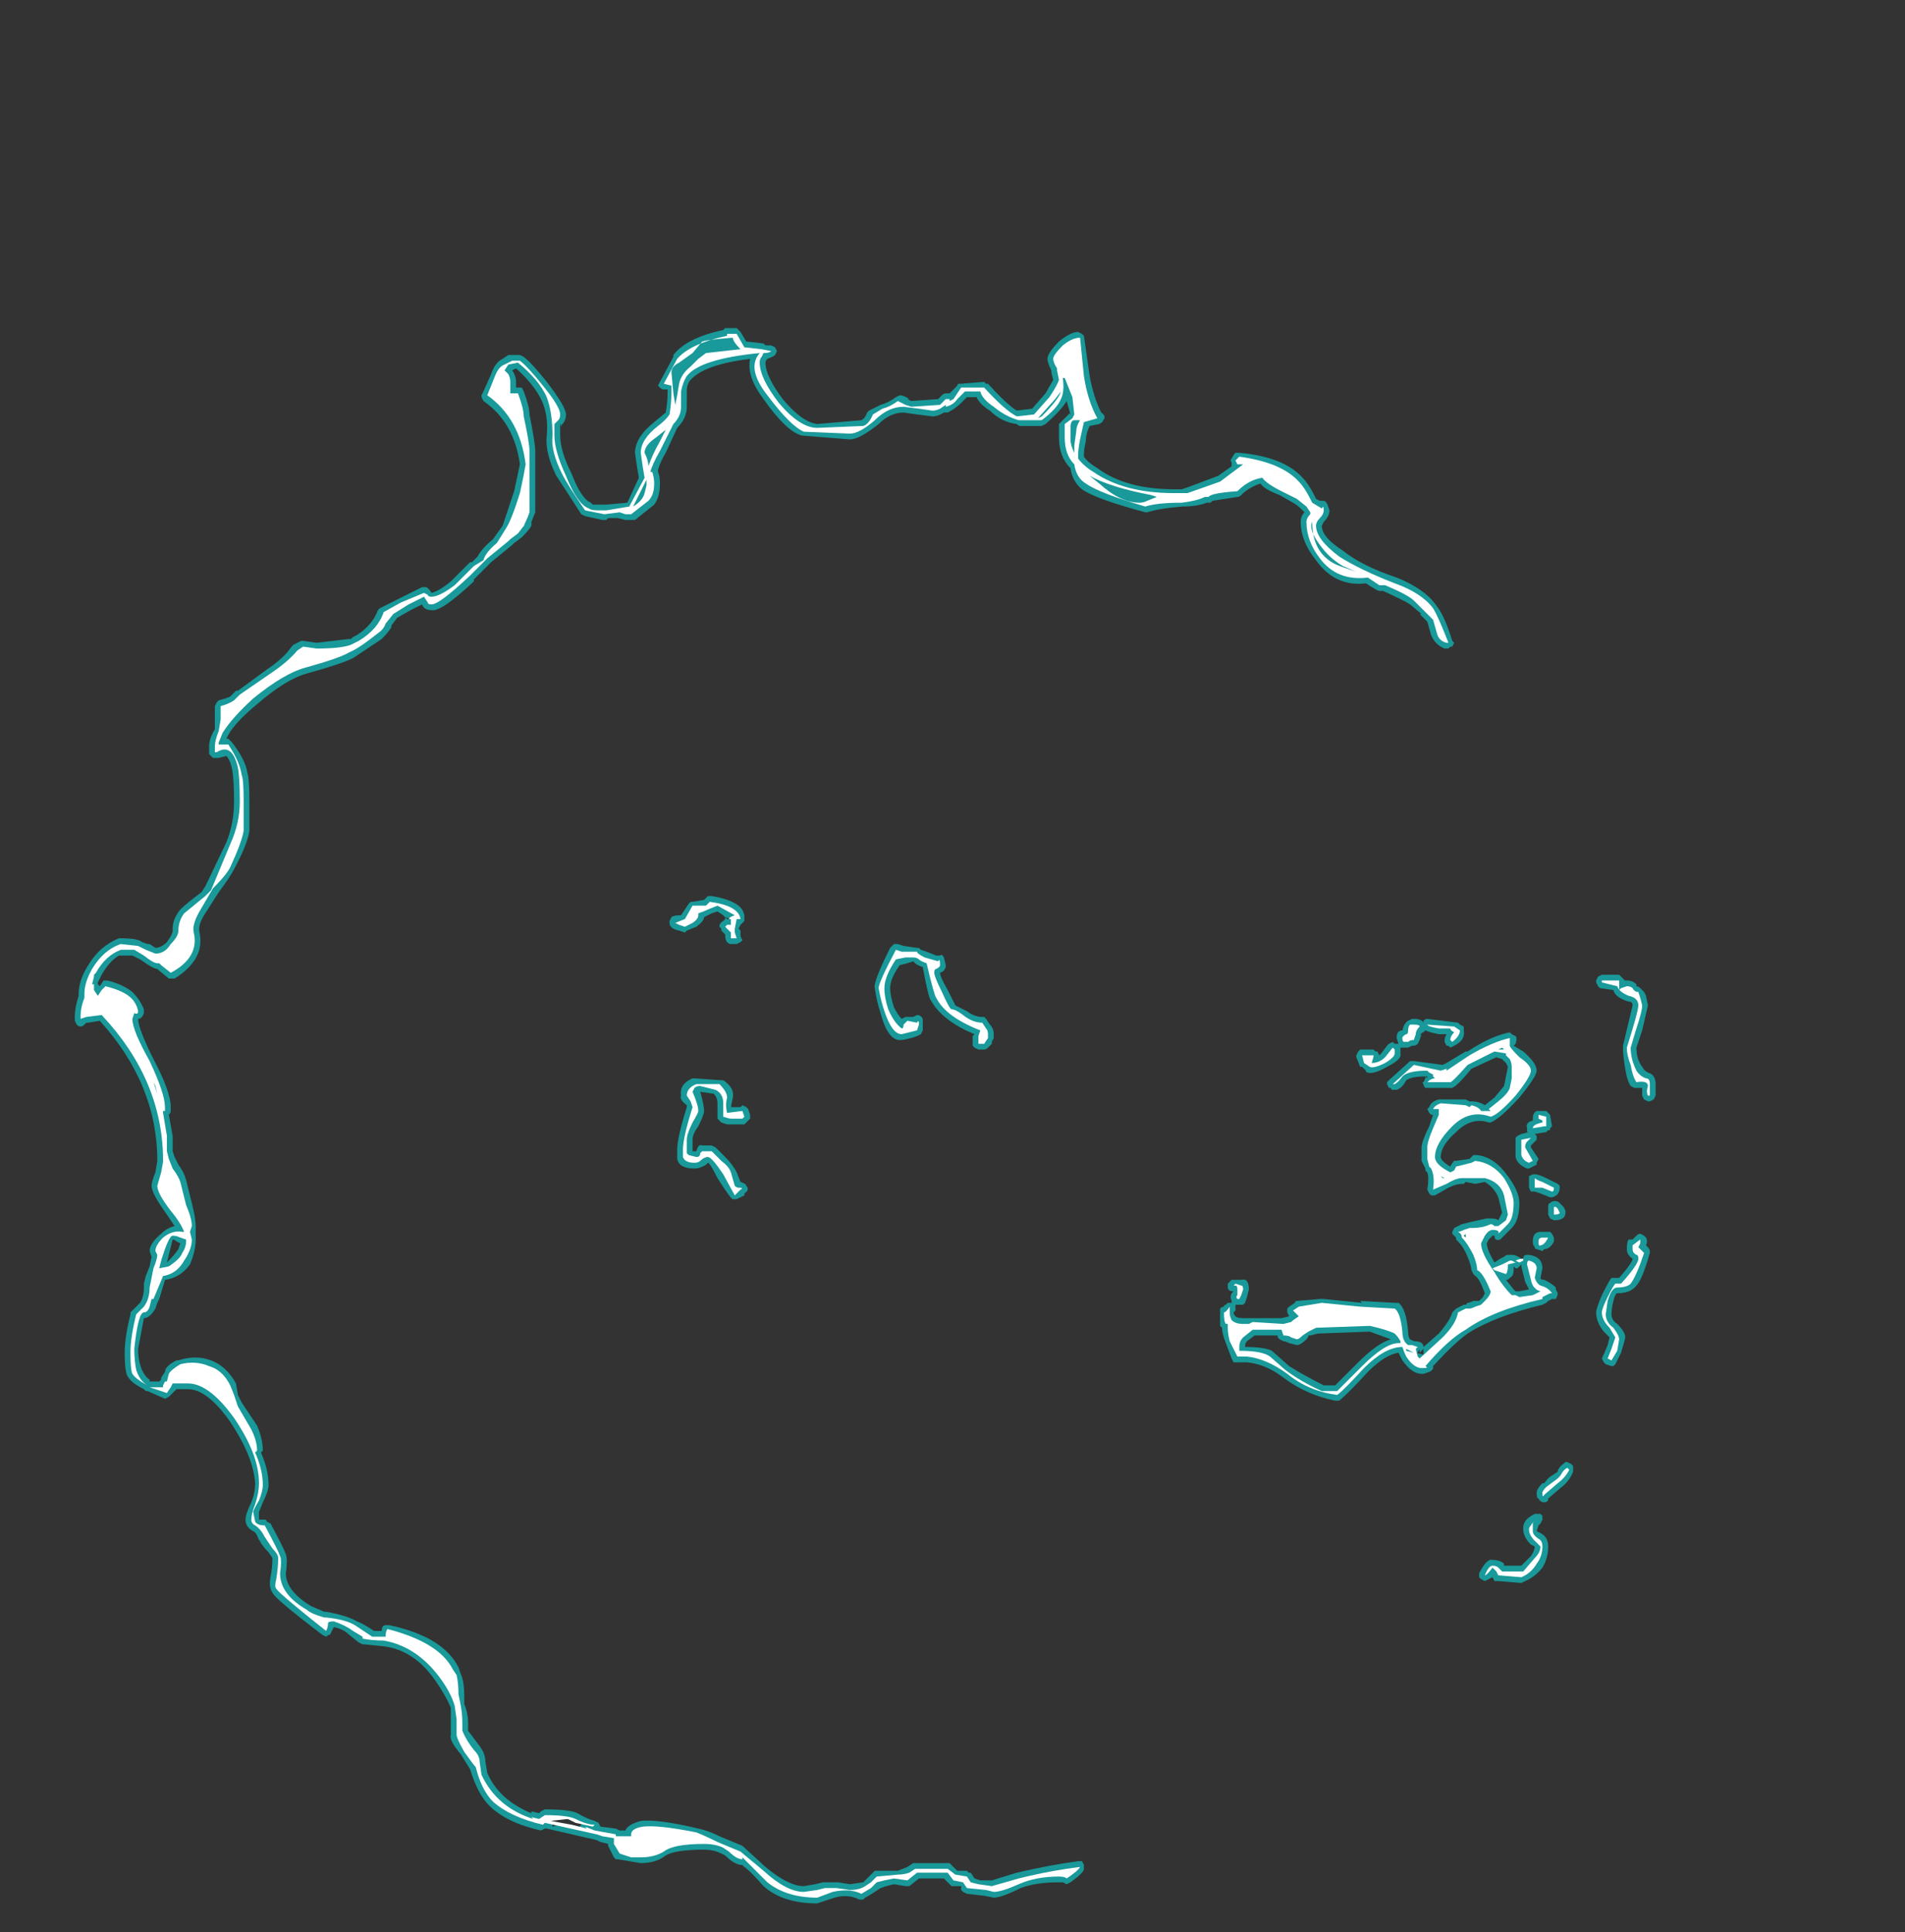 <?xml version="1.0" encoding="UTF-8" standalone="no"?>
<svg xmlns:ffdec="https://www.free-decompiler.com/flash" xmlns:xlink="http://www.w3.org/1999/xlink" ffdec:objectType="frame" height="352.45px" width="347.55px" xmlns="http://www.w3.org/2000/svg">
  <rect width="100%" height="100%" fill="#333333" stroke="none"/>
  <g transform="matrix(1.0, 0.0, 0.0, 1.0, 120.4, 204.75)">
    <use ffdec:characterId="3094" height="9.95" transform="matrix(7.0, 0.0, 0.0, 7.0, 102.2, -18.9)" width="9.0" xlink:href="#shape0"/>
    <use ffdec:characterId="3095" height="41.05" transform="matrix(7.0, 0.0, 0.0, 7.0, -106.75, -144.9)" width="41.2" xlink:href="#shape1"/>
  </g>
  <defs>
    <g id="shape0" transform="matrix(1.0, 0.0, 0.0, 1.0, -14.6, 2.7)">
      <path d="M19.65 -2.7 Q19.85 -2.7 19.9 -2.6 L19.9 -2.65 Q19.95 -2.7 20.0 -2.7 L20.8 -2.6 20.85 -2.55 20.95 -2.5 20.95 -2.4 Q21.0 -2.15 20.7 -2.0 L20.6 -1.95 20.55 -2.0 20.5 -2.0 20.45 -2.1 20.45 -2.15 Q20.45 -2.2 20.5 -2.3 L20.3 -2.3 Q20.05 -2.35 19.95 -2.4 L19.9 -2.35 Q19.85 -2.35 19.8 -2.25 L19.85 -2.3 19.8 -2.15 19.75 -2.05 Q19.7 -2.0 19.65 -2.0 L19.6 -2.0 19.5 -1.95 19.3 -1.95 19.3 -1.8 Q19.35 -1.65 18.95 -1.45 18.6 -1.25 18.45 -1.3 18.4 -1.3 18.4 -1.35 L18.3 -1.45 18.25 -1.45 18.15 -1.7 18.15 -1.75 18.2 -1.85 18.25 -1.9 18.6 -1.9 18.65 -1.85 18.7 -1.85 18.75 -1.75 18.8 -1.8 18.95 -2.0 19.0 -2.05 19.1 -2.1 19.15 -2.05 19.25 -2.05 19.2 -2.2 Q19.2 -2.4 19.35 -2.4 19.4 -2.6 19.5 -2.65 L19.6 -2.7 19.65 -2.7 M19.6 -1.6 L19.65 -1.6 20.4 -1.5 20.5 -1.55 21.0 -1.85 21.05 -1.85 Q21.65 -2.25 22.15 -2.35 L22.2 -2.3 22.3 -2.25 Q22.35 -2.2 22.3 -2.05 L22.25 -2.0 22.5 -1.85 Q22.85 -1.55 22.85 -1.35 22.85 -1.2 22.4 -0.65 21.9 -0.1 21.65 0.0 L21.6 0.0 Q21.15 -0.15 20.75 0.25 20.35 0.6 20.35 0.9 20.35 1.0 20.6 1.15 20.65 1.05 20.7 1.0 L20.75 1.0 21.1 0.95 21.2 0.85 21.3 0.85 Q21.75 0.9 22.1 1.4 22.4 1.8 22.4 2.1 22.4 2.55 22.2 2.75 L21.9 3.05 Q21.75 3.1 21.75 2.95 L21.7 2.95 21.6 3.05 21.55 3.15 Q21.55 3.3 21.75 3.65 L21.9 3.55 22.0 3.5 Q22.05 3.45 22.1 3.45 L22.25 3.45 Q22.4 3.5 22.45 3.55 L22.45 3.7 22.35 3.8 22.3 3.8 22.25 3.75 22.25 3.85 Q22.25 4.0 22.15 4.05 L22.1 4.1 22.05 4.1 22.25 4.35 22.3 4.4 22.4 4.4 22.65 4.35 22.55 4.15 22.45 3.75 22.45 3.6 22.5 3.55 Q22.5 3.45 22.6 3.45 L22.65 3.45 Q23.0 3.5 23.0 3.8 L22.95 4.05 Q22.95 4.1 23.05 4.1 23.25 4.2 23.35 4.3 L23.35 4.35 23.4 4.45 Q23.4 4.5 23.35 4.6 L23.25 4.6 23.15 4.65 23.1 4.7 23.0 4.75 Q21.75 5.05 21.05 5.5 20.7 5.75 20.15 6.35 L20.15 6.4 Q20.15 6.45 20.05 6.5 L19.9 6.55 19.85 6.55 Q19.6 6.55 19.35 6.2 L19.25 6.0 Q18.9 6.05 18.45 6.5 17.9 7.1 17.7 7.25 L17.6 7.25 Q16.85 7.1 16.25 6.65 15.8 6.3 15.3 6.25 L14.95 6.25 14.9 6.15 14.75 5.75 Q14.65 5.5 14.65 5.35 L14.6 5.3 Q14.6 5.25 14.6 4.95 L14.6 4.85 Q14.65 4.8 14.7 4.8 14.7 4.75 14.75 4.75 L14.8 4.7 14.9 4.7 14.9 4.65 Q14.85 4.55 14.9 4.45 L14.95 4.4 Q14.8 4.4 14.8 4.3 L14.8 4.2 14.9 4.1 15.15 4.1 Q15.35 4.05 15.35 4.35 L15.3 4.55 15.25 4.7 15.2 4.75 15.0 4.75 15.0 4.9 14.95 4.95 Q14.95 5.0 15.0 5.05 15.05 5.1 15.2 5.1 L16.2 5.1 16.4 5.05 16.35 4.95 16.35 4.85 16.4 4.8 16.55 4.7 Q16.55 4.65 16.6 4.65 L17.2 4.6 17.3 4.6 18.3 4.7 18.25 4.65 19.15 4.7 19.25 4.7 Q19.45 4.85 19.5 5.45 19.5 5.6 19.55 5.65 L19.65 5.7 Q19.9 5.7 19.9 5.85 L20.3 5.5 Q20.6 5.15 20.65 4.95 L20.75 4.85 20.95 4.75 21.0 4.75 21.05 4.7 Q21.1 4.7 21.2 4.65 L21.35 4.65 21.45 4.55 21.5 4.45 Q21.35 4.05 21.25 4.0 L21.2 3.95 21.15 3.85 Q21.15 3.75 21.05 3.5 20.95 3.25 20.8 3.1 L20.75 3.05 20.75 3.0 20.65 2.9 20.65 2.85 20.7 2.75 20.9 2.65 21.1 2.6 21.55 2.5 21.65 2.5 Q21.8 2.5 21.85 2.55 L21.95 2.35 21.85 1.95 Q21.75 1.7 21.5 1.55 L21.25 1.6 21.0 1.55 20.95 1.6 20.9 1.6 Q20.75 1.6 20.55 1.7 L20.2 1.9 20.1 1.9 20.05 1.85 20.0 1.75 Q20.05 1.45 20.0 1.3 L19.95 1.25 19.95 1.2 Q19.9 1.1 19.85 1.0 L19.85 0.65 Q19.85 0.5 20.05 0.1 L20.15 -0.2 20.1 -0.2 20.05 -0.25 20.0 -0.35 20.05 -0.4 Q20.1 -0.55 20.3 -0.6 L21.0 -0.6 21.1 -0.55 21.15 -0.55 Q21.35 -0.55 21.5 -0.45 L21.75 -0.65 22.0 -0.95 22.1 -1.45 22.05 -1.55 21.95 -1.65 21.8 -1.7 21.15 -1.4 Q20.7 -0.85 20.6 -0.9 L19.95 -0.9 Q19.9 -0.95 19.9 -1.0 19.85 -1.05 19.9 -1.05 L19.95 -1.15 19.95 -1.2 20.0 -1.15 20.0 -1.2 19.95 -1.2 Q19.6 -1.2 19.45 -1.1 19.35 -0.9 19.2 -0.85 L19.1 -0.85 Q19.05 -0.85 19.05 -0.9 L19.0 -0.9 18.95 -1.0 18.95 -1.05 19.0 -1.1 19.55 -1.6 19.6 -1.6 M22.75 -0.1 Q22.75 -0.25 22.85 -0.3 L23.1 -0.3 23.2 -0.2 23.25 0.1 23.2 0.15 23.2 0.2 23.15 0.2 23.1 0.25 22.8 0.3 22.85 0.35 22.85 0.45 22.7 0.6 22.7 0.65 22.9 0.95 22.85 1.05 22.85 1.1 Q22.75 1.15 22.65 1.2 L22.6 1.2 Q22.35 1.1 22.3 0.9 22.3 0.8 22.3 0.6 22.3 0.5 22.3 0.4 L22.35 0.35 22.45 0.3 22.65 0.25 22.6 0.25 22.6 0.15 Q22.55 0.0 22.75 -0.05 L22.75 -0.1 M23.45 1.7 Q23.45 1.9 23.25 1.95 L23.2 1.95 22.95 1.85 22.8 1.8 22.7 1.8 22.65 1.7 Q22.65 1.65 22.65 1.45 L22.65 1.4 22.75 1.35 22.8 1.35 Q22.9 1.35 23.1 1.45 L23.4 1.6 23.45 1.65 23.45 1.7 M23.35 2.05 Q23.4 2.05 23.45 2.1 L23.55 2.2 23.6 2.3 23.6 2.35 Q23.6 2.55 23.3 2.55 L23.2 2.5 23.15 2.4 23.15 2.2 Q23.15 2.1 23.2 2.1 23.25 2.05 23.3 2.05 L23.35 2.05 M23.25 2.9 L23.3 3.0 23.3 3.1 Q23.2 3.3 23.05 3.3 L23.0 3.35 22.85 3.3 Q22.8 3.3 22.8 3.25 22.75 3.2 22.75 3.1 22.75 2.85 22.95 2.85 L23.2 2.85 23.25 2.9 M20.4 1.35 L20.4 1.4 20.45 1.35 20.4 1.35 M21.05 2.95 L20.95 2.95 21.05 3.0 21.05 2.95 M18.2 6.25 Q18.7 5.75 19.05 5.65 L18.5 5.45 17.15 5.5 16.95 5.55 16.9 5.55 Q16.9 5.6 16.85 5.65 16.7 5.8 16.6 5.8 L16.4 5.75 Q16.3 5.7 16.25 5.7 L16.15 5.65 16.1 5.6 16.1 5.55 15.5 5.55 15.3 5.7 Q15.25 5.75 15.25 5.85 15.75 5.85 15.95 5.95 L16.4 6.35 Q16.8 6.6 17.3 6.85 L17.6 6.85 18.2 6.25 M19.9 5.9 L19.8 6.0 19.8 5.9 19.75 6.0 19.7 6.0 19.9 6.05 19.9 5.9" fill="#00ffff" fill-opacity="0.502" fill-rule="evenodd" stroke="none"/>
      <path d="M19.5 -2.4 Q19.5 -2.5 19.55 -2.55 L19.65 -2.55 Q19.8 -2.55 19.8 -2.5 19.7 -2.4 19.7 -2.3 L19.65 -2.15 Q19.55 -2.15 19.5 -2.1 L19.4 -2.1 Q19.35 -2.1 19.35 -2.2 19.35 -2.25 19.45 -2.3 19.5 -2.3 19.5 -2.4 M19.15 -1.8 Q19.15 -1.7 18.9 -1.55 18.6 -1.4 18.5 -1.45 L18.35 -1.55 18.3 -1.75 18.6 -1.75 Q18.6 -1.7 18.55 -1.55 18.75 -1.55 18.9 -1.7 L19.1 -1.95 19.15 -1.9 19.15 -1.8 M20.2 -1.15 L20.15 -1.2 20.15 -1.25 20.05 -1.3 20.0 -1.35 Q19.5 -1.35 19.35 -1.2 19.25 -1.05 19.15 -1.0 L19.1 -1.0 19.65 -1.5 20.35 -1.35 20.5 -1.4 20.5 -1.35 21.1 -1.75 Q21.7 -2.1 22.15 -2.2 L22.15 -2.0 Q22.15 -1.95 22.4 -1.7 22.7 -1.5 22.7 -1.35 22.7 -1.2 22.3 -0.7 21.85 -0.2 21.65 -0.15 21.1 -0.35 20.65 0.1 20.2 0.55 20.2 0.9 20.2 1.1 20.6 1.3 L20.7 1.25 20.75 1.15 21.15 1.05 21.25 1.0 Q21.7 1.05 22.0 1.45 22.25 1.85 22.25 2.1 22.25 2.5 22.1 2.65 L21.85 2.9 Q21.9 2.8 21.7 2.8 21.6 2.8 21.5 2.95 L21.4 3.15 Q21.4 3.4 21.75 3.9 21.95 4.25 22.2 4.5 L22.3 4.5 22.4 4.55 22.75 4.5 22.95 4.4 Q22.75 4.35 22.7 4.1 L22.6 3.7 Q22.6 3.6 22.65 3.6 22.85 3.65 22.85 3.8 L22.8 4.05 Q22.85 4.2 22.95 4.25 23.15 4.3 23.25 4.45 23.3 4.45 23.2 4.45 L23.0 4.55 23.0 4.6 Q21.7 4.9 21.0 5.4 20.55 5.65 19.95 6.35 20.05 6.4 19.9 6.4 L19.85 6.4 Q19.65 6.4 19.45 6.1 19.4 6.0 19.35 5.85 18.9 5.85 18.35 6.4 17.8 7.0 17.65 7.1 16.9 7.0 16.35 6.55 15.8 6.15 15.3 6.1 L15.05 6.1 14.85 5.7 Q14.8 5.5 14.8 5.35 L14.8 5.25 14.75 5.25 Q14.7 5.2 14.7 4.95 14.75 4.95 14.85 4.8 14.85 4.85 14.85 4.95 14.85 5.05 14.9 5.15 15.0 5.25 15.2 5.25 L15.35 5.25 15.45 5.2 16.25 5.25 16.45 5.2 Q16.5 5.15 16.65 5.05 L16.5 4.9 16.65 4.8 17.25 4.7 18.25 4.8 19.15 4.85 Q19.3 4.95 19.35 5.45 19.35 5.7 19.5 5.8 L19.6 5.8 19.75 5.85 19.7 5.9 19.75 6.1 19.8 6.15 20.4 5.6 Q20.75 5.25 20.8 4.95 L21.0 4.85 21.1 4.85 Q21.15 4.85 21.25 4.8 L21.4 4.75 21.5 4.65 Q21.65 4.5 21.65 4.4 21.45 3.9 21.3 3.85 21.3 3.7 21.2 3.45 21.05 3.15 20.9 3.0 20.9 2.9 20.8 2.85 20.85 2.85 20.95 2.8 L21.1 2.75 21.15 2.75 Q21.45 2.75 21.65 2.65 21.7 2.65 21.75 2.7 L21.85 2.7 22.05 2.55 22.1 2.4 22.0 1.9 Q21.9 1.55 21.5 1.45 L20.9 1.45 Q20.75 1.45 20.5 1.6 L20.15 1.75 Q20.2 1.4 20.1 1.2 L20.05 1.15 20.0 0.95 20.0 0.65 Q20.0 0.5 20.15 0.15 L20.3 -0.2 Q20.3 -0.3 20.3 -0.35 L20.15 -0.35 Q20.2 -0.45 20.35 -0.5 L21.0 -0.45 21.1 -0.4 21.15 -0.45 Q21.35 -0.4 21.4 -0.3 L21.65 -0.3 21.6 -0.35 21.85 -0.55 Q22.1 -0.75 22.15 -0.9 L22.2 -1.15 22.2 -1.45 Q22.2 -1.55 22.15 -1.65 L22.05 -1.75 22.05 -1.8 21.75 -1.85 21.05 -1.5 Q20.65 -1.05 20.6 -1.05 L20.0 -1.05 Q20.1 -1.15 20.2 -1.15 M22.0 -1.9 L21.95 -1.95 21.85 -1.9 22.0 -1.9 M20.65 -2.1 L20.6 -2.15 Q20.6 -2.25 20.7 -2.35 20.6 -2.4 20.6 -2.45 L20.3 -2.45 Q20.0 -2.5 20.0 -2.55 L20.7 -2.5 20.85 -2.4 Q20.85 -2.25 20.65 -2.1 M23.1 -0.15 L23.1 0.1 23.05 0.1 22.75 0.15 Q22.75 0.05 23.0 0.0 L23.0 -0.05 22.9 -0.1 22.9 -0.2 23.1 -0.15 M23.35 2.2 L23.4 2.25 23.45 2.35 Q23.45 2.4 23.3 2.4 L23.3 2.2 23.35 2.2 M23.25 1.8 L23.0 1.7 22.8 1.7 22.8 1.45 Q22.85 1.5 23.0 1.55 L23.3 1.7 Q23.3 1.8 23.25 1.8 M22.6 0.5 Q22.55 0.55 22.55 0.65 L22.75 1.0 22.65 1.05 Q22.5 1.0 22.45 0.85 L22.45 0.45 22.7 0.4 22.6 0.5 M20.4 1.45 L20.45 1.45 20.35 1.4 20.4 1.45 M21.0 2.9 L20.95 2.95 21.0 3.0 21.0 2.9 M23.0 3.0 L23.15 3.0 Q23.05 3.2 22.95 3.2 22.9 3.25 22.9 3.1 22.9 3.0 23.0 3.0 M18.3 6.35 Q18.9 5.75 19.25 5.75 L19.3 5.75 19.3 5.7 Q19.25 5.6 19.15 5.5 18.95 5.4 18.5 5.3 L17.1 5.35 16.9 5.45 16.75 5.55 Q16.65 5.65 16.6 5.65 L16.45 5.6 Q16.4 5.55 16.25 5.55 L16.2 5.4 15.45 5.4 15.2 5.6 Q15.1 5.7 15.1 5.85 L15.1 5.95 Q15.7 5.95 15.9 6.1 L16.3 6.45 Q16.7 6.75 17.25 7.0 L17.65 7.0 18.3 6.35 M19.45 5.95 L19.65 6.0 19.45 5.9 19.45 5.95 M22.5 3.6 L22.4 3.65 22.3 3.6 Q22.4 3.55 22.5 3.55 L22.5 3.6 M22.1 3.7 Q22.1 3.9 22.05 3.95 L21.75 3.85 21.7 3.8 21.95 3.7 22.15 3.6 22.2 3.6 22.3 3.65 22.1 3.7 M14.95 4.25 L15.0 4.2 15.15 4.25 Q15.2 4.25 15.2 4.35 L15.15 4.5 15.1 4.6 15.05 4.6 Q15.0 4.55 15.05 4.5 L15.05 4.35 Q15.05 4.25 15.0 4.25 L14.95 4.25" fill="#ffffff" fill-rule="evenodd" stroke="none"/>
    </g>
    <g id="shape1" transform="matrix(1.0, 0.0, 0.0, 1.0, 15.25, 20.7)">
      <path d="M13.6 -16.5 L13.75 -16.55 14.55 -16.85 14.9 -17.1 14.9 -17.2 Q14.85 -17.25 14.9 -17.3 14.95 -17.4 15.0 -17.45 L15.1 -17.45 Q16.25 -17.35 16.75 -16.8 16.9 -16.65 17.05 -16.35 L17.1 -16.25 17.2 -16.2 17.3 -16.2 Q17.35 -16.2 17.4 -16.1 L17.45 -15.95 Q17.45 -15.8 17.3 -15.65 L17.25 -15.55 Q17.25 -15.25 17.8 -14.9 18.3 -14.5 19.2 -14.2 19.95 -13.9 20.25 -13.45 20.45 -13.2 20.65 -12.55 L20.7 -12.5 20.65 -12.4 20.6 -12.4 20.55 -12.35 20.45 -12.35 Q20.2 -12.45 20.1 -12.7 L20.0 -13.05 19.8 -13.25 19.85 -13.25 19.55 -13.5 Q19.4 -13.6 18.85 -13.85 L18.75 -13.85 Q18.7 -13.85 18.4 -14.05 17.6 -13.95 17.1 -14.65 16.7 -15.15 16.7 -15.65 16.7 -15.8 16.8 -15.9 L16.75 -15.95 Q16.6 -16.1 16.5 -16.15 L16.15 -16.35 Q15.75 -16.5 15.65 -16.65 15.35 -16.55 15.15 -16.35 15.1 -16.3 15.05 -16.3 L14.4 -16.2 14.35 -16.15 14.25 -16.15 Q14.0 -16.05 13.6 -16.05 13.0 -16.0 12.7 -15.9 L12.65 -15.9 Q11.35 -16.25 11.0 -16.5 10.75 -16.7 10.7 -17.05 10.4 -17.35 10.4 -17.85 L10.4 -18.2 10.65 -18.45 Q10.65 -18.5 10.7 -18.45 L10.6 -18.8 Q10.45 -18.55 10.05 -18.2 L9.95 -18.15 9.4 -18.15 Q9.35 -18.15 9.3 -18.2 8.9 -18.25 8.6 -18.55 8.35 -18.7 8.25 -18.9 L8.0 -18.9 7.85 -18.75 Q7.7 -18.6 7.5 -18.5 L7.4 -18.5 Q7.25 -18.4 7.1 -18.4 L6.7 -18.45 6.35 -18.5 Q6.0 -18.5 5.7 -18.2 5.2 -17.8 4.95 -17.8 L3.7 -17.9 Q3.3 -18.0 2.7 -18.85 2.25 -19.45 2.35 -19.9 1.15 -19.75 0.8 -19.35 0.7 -19.25 0.7 -19.05 L0.7 -18.65 Q0.7 -18.35 0.45 -18.1 L0.15 -17.45 Q0.0 -17.2 -0.05 -17.0 L-0.05 -16.95 Q0.0 -16.85 0.0 -16.65 0.0 -16.3 -0.15 -16.1 L-0.65 -15.7 -0.9 -15.7 -1.1 -15.75 -1.35 -15.75 -1.4 -15.7 -1.5 -15.7 -1.95 -15.8 -2.05 -15.85 Q-2.5 -16.55 -2.7 -16.85 -3.0 -17.45 -2.95 -17.9 -2.9 -18.45 -3.1 -18.85 -3.3 -19.25 -3.75 -19.65 L-3.85 -19.6 Q-3.75 -19.45 -3.75 -19.3 L-3.75 -19.15 -3.6 -19.15 -3.55 -19.05 Q-3.4 -18.65 -3.4 -18.45 -3.25 -17.7 -3.25 -17.5 L-3.25 -16.75 Q-3.25 -16.05 -3.25 -15.9 L-3.35 -15.65 Q-3.35 -15.6 -3.35 -15.55 -3.4 -15.45 -3.6 -15.25 L-3.8 -15.1 -3.85 -15.05 -4.4 -14.6 -4.85 -14.15 -4.85 -14.1 Q-5.7 -13.3 -5.95 -13.35 -6.15 -13.35 -6.2 -13.5 L-6.5 -13.35 -6.85 -13.15 -7.0 -12.95 -7.0 -12.9 Q-7.1 -12.75 -7.25 -12.6 L-8.0 -12.1 Q-8.3 -11.95 -9.2 -11.7 -9.75 -11.55 -10.5 -10.9 -11.05 -10.45 -11.25 -10.1 L-11.3 -10.0 -11.25 -10.0 -11.15 -9.9 Q-10.8 -9.45 -10.75 -9.1 -10.7 -8.95 -10.7 -8.35 L-10.7 -7.6 Q-10.75 -7.25 -11.1 -6.6 -11.2 -6.4 -11.5 -6.0 L-11.85 -5.45 Q-12.05 -5.15 -12.0 -4.95 -11.85 -4.25 -12.65 -3.75 L-12.8 -3.75 -13.1 -4.0 Q-13.2 -4.0 -13.55 -4.25 L-13.75 -4.35 -14.1 -4.35 Q-14.35 -4.2 -14.55 -3.85 L-14.65 -3.65 -14.65 -3.6 -14.6 -3.55 -14.5 -3.7 -14.4 -3.7 Q-14.0 -3.6 -13.75 -3.4 -13.55 -3.2 -13.45 -2.95 L-13.45 -2.85 Q-13.5 -2.7 -13.6 -2.7 -13.6 -2.45 -13.2 -1.65 -12.75 -0.8 -12.75 -0.4 L-12.75 -0.3 Q-12.75 -0.25 -12.8 -0.2 L-12.7 0.35 -12.7 0.75 -12.65 0.9 -12.55 1.1 Q-12.4 1.3 -12.35 1.5 L-12.2 2.1 Q-12.1 2.5 -12.1 2.7 L-12.1 3.05 Q-12.1 3.35 -12.25 3.7 -12.5 4.05 -12.9 4.1 L-13.05 4.6 -13.1 4.7 -13.15 4.85 Q-13.3 5.1 -13.45 5.1 L-13.6 5.9 Q-13.6 6.2 -13.5 6.45 -13.4 6.65 -13.3 6.7 L-13.3 6.75 -13.05 6.75 -13.0 6.7 -13.0 6.65 -12.9 6.5 Q-12.9 6.35 -12.6 6.2 L-12.55 6.2 Q-12.1 6.05 -11.7 6.2 -11.3 6.35 -11.05 6.8 L-11.0 7.1 -10.9 7.3 -10.5 7.9 Q-10.35 8.25 -10.35 8.55 L-10.4 8.6 Q-10.2 9.05 -10.2 9.45 -10.2 9.6 -10.35 9.9 L-10.45 10.15 -10.45 10.35 -10.3 10.35 Q-10.25 10.35 -10.25 10.4 L-10.15 10.45 Q-9.8 11.1 -9.75 11.25 -9.7 11.4 -9.75 11.75 -9.75 12.2 -9.1 12.6 L-8.75 12.75 -8.7 12.75 Q-8.15 12.85 -7.9 13.0 -7.75 13.05 -7.45 13.25 L-7.25 13.25 Q-7.25 13.1 -7.15 13.1 L-7.05 13.1 Q-5.65 13.4 -5.25 14.2 L-5.2 14.35 Q-5.1 14.55 -5.1 14.95 L-5.1 15.15 Q-5.0 15.4 -5.0 15.65 L-5.0 15.85 -4.7 16.25 Q-4.55 16.45 -4.55 16.65 L-4.5 16.95 Q-4.2 17.65 -3.35 18.0 L-3.35 17.95 -3.15 18.0 -3.1 17.95 -3.0 17.9 Q-2.35 17.9 -2.15 18.0 -1.9 18.15 -1.7 18.2 L-1.6 18.25 -1.55 18.35 -1.15 18.4 -1.05 18.45 -0.9 18.45 Q-0.85 18.3 -0.5 18.2 -0.05 18.15 1.0 18.4 1.25 18.45 1.55 18.6 L2.15 18.85 2.75 19.4 Q3.35 19.9 3.75 19.9 L4.05 19.85 4.25 19.8 4.65 19.8 4.95 19.85 5.3 19.8 5.6 19.5 6.2 19.5 6.45 19.4 6.6 19.3 7.55 19.3 7.75 19.5 8.0 19.5 8.05 19.55 8.1 19.55 8.2 19.7 8.35 19.75 8.65 19.75 9.3 19.55 Q10.15 19.35 10.9 19.25 L11.0 19.25 11.05 19.35 11.05 19.45 Q11.05 19.55 10.7 19.8 L10.6 19.85 10.5 19.8 10.4 19.8 Q9.8 19.8 9.4 19.95 8.9 20.2 8.7 20.2 L8.45 20.15 8.0 20.1 7.9 20.05 7.85 20.0 7.85 19.9 7.6 19.9 7.4 19.7 6.75 19.7 6.5 19.9 6.4 19.9 6.1 19.85 5.9 19.9 5.75 19.95 5.6 20.05 Q5.45 20.15 5.35 20.2 L5.3 20.25 5.2 20.25 Q4.9 20.1 4.55 20.2 L4.1 20.35 Q3.2 20.35 2.7 19.9 2.35 19.5 2.2 19.4 L2.15 19.35 Q1.95 19.35 1.7 19.1 L1.6 19.05 Q1.4 18.95 1.15 18.95 0.4 18.95 0.15 19.1 -0.1 19.3 -0.5 19.3 L-1.1 19.2 -1.15 19.2 -1.2 19.15 -1.35 18.85 -1.35 18.8 -1.55 18.75 -1.65 18.7 -2.95 18.4 -3.0 18.4 -3.1 18.45 Q-4.0 18.25 -4.45 17.8 -4.75 17.5 -4.95 16.85 L-5.2 16.45 Q-5.5 16.1 -5.45 15.95 L-5.45 15.25 Q-5.6 14.9 -5.85 14.55 -6.4 13.75 -7.2 13.65 L-7.7 13.6 -7.75 13.6 -7.85 13.55 -8.1 13.35 Q-8.25 13.2 -8.5 13.15 -8.55 13.25 -8.6 13.35 -8.65 13.35 -8.7 13.4 L-8.8 13.35 Q-10.05 12.4 -10.1 12.25 -10.2 12.1 -10.15 11.85 -10.1 11.6 -10.1 11.35 L-10.2 11.2 Q-10.4 11.0 -10.45 10.85 L-10.45 10.9 Q-10.5 10.7 -10.6 10.65 -10.8 10.55 -10.8 10.35 -10.8 10.2 -10.65 9.9 -10.55 9.65 -10.55 9.4 -10.6 8.7 -11.2 7.8 -11.8 6.95 -12.3 6.95 L-12.6 6.95 -12.8 7.15 -12.9 7.2 -13.35 7.0 -13.4 7.0 -13.45 6.95 Q-13.75 6.8 -13.85 6.65 -13.95 6.55 -13.95 6.0 -13.95 5.6 -13.8 5.0 L-13.8 4.95 -13.55 4.7 Q-13.45 4.55 -13.45 4.3 L-13.45 4.2 -13.4 4.0 -13.3 3.75 -13.25 3.5 -13.3 3.35 Q-13.3 3.15 -13.0 2.9 -12.85 2.75 -12.65 2.7 L-12.85 2.4 Q-13.25 1.85 -13.25 1.65 -13.25 1.55 -13.15 1.3 L-13.1 1.0 Q-13.1 -1.0 -14.6 -2.65 L-14.9 -2.6 -14.95 -2.6 -15.0 -2.55 Q-15.1 -2.45 -15.2 -2.55 L-15.25 -2.65 -15.25 -2.75 Q-15.25 -3.0 -15.15 -3.3 L-15.15 -3.35 Q-15.15 -3.7 -14.9 -4.1 -14.6 -4.6 -14.1 -4.8 L-14.05 -4.8 Q-13.6 -4.8 -13.5 -4.7 L-13.35 -4.65 -13.3 -4.65 -13.15 -4.55 Q-13.0 -4.55 -12.85 -4.7 -12.7 -4.9 -12.7 -5.0 L-12.7 -5.05 Q-12.7 -5.3 -12.5 -5.55 -12.35 -5.7 -11.95 -6.0 L-11.85 -6.15 -11.3 -7.3 Q-11.1 -7.8 -11.1 -8.35 -11.1 -8.95 -11.15 -9.2 -11.2 -9.45 -11.3 -9.55 L-11.5 -9.5 -11.65 -9.5 -11.75 -9.6 -11.75 -9.8 Q-11.75 -10.0 -11.6 -10.25 -11.6 -10.4 -11.6 -10.5 L-11.6 -10.85 -11.55 -10.95 -11.5 -11.0 Q-11.3 -11.05 -11.2 -11.1 L-11.05 -11.25 -11.0 -11.25 -10.25 -11.8 Q-9.8 -12.1 -9.6 -12.4 L-9.55 -12.45 -9.35 -12.55 -9.3 -12.55 -8.95 -12.5 -8.1 -12.6 -8.05 -12.6 -8.0 -12.65 -7.9 -12.7 Q-7.5 -12.95 -7.35 -13.35 L-7.3 -13.4 Q-7.1 -13.5 -6.8 -13.65 L-6.2 -13.95 -6.1 -13.95 Q-6.05 -13.95 -5.95 -13.8 -5.75 -13.85 -5.45 -14.1 L-4.95 -14.6 -4.9 -14.6 -4.75 -14.75 Q-4.65 -14.95 -4.35 -15.2 L-4.1 -15.55 Q-4.0 -15.85 -3.8 -16.45 L-3.65 -17.15 Q-3.8 -18.25 -4.6 -18.8 L-4.65 -18.9 -4.65 -18.95 -4.6 -19.05 -4.4 -19.5 Q-4.3 -19.8 -4.1 -19.9 L-3.95 -20.0 -3.65 -20.0 -3.55 -19.95 Q-3.35 -19.8 -2.95 -19.3 -2.45 -18.65 -2.45 -18.45 -2.45 -18.25 -2.6 -18.15 L-2.55 -18.15 -2.6 -18.2 -2.6 -17.9 Q-2.6 -17.5 -2.3 -16.9 -2.05 -16.25 -1.8 -16.15 L-1.75 -16.1 -1.4 -16.1 -0.85 -16.15 -0.55 -16.8 -0.6 -17.1 -0.65 -17.45 Q-0.65 -17.85 -0.15 -18.25 L0.15 -18.5 Q0.2 -18.75 0.2 -19.05 L0.2 -19.1 0.1 -19.1 Q0.05 -19.1 0.0 -19.15 L-0.05 -19.2 0.0 -19.3 0.35 -19.95 0.35 -20.0 Q0.7 -20.45 1.65 -20.65 L1.7 -20.7 2.0 -20.7 2.1 -20.6 2.25 -20.35 2.7 -20.3 2.75 -20.25 2.9 -20.25 3.0 -20.2 3.05 -20.1 3.0 -20.0 Q2.95 -19.95 2.8 -19.9 2.75 -19.85 2.75 -19.8 2.75 -19.45 3.2 -18.85 3.7 -18.25 4.1 -18.2 L5.25 -18.3 Q5.35 -18.35 5.4 -18.5 L5.45 -18.55 5.75 -18.7 Q5.95 -18.75 6.15 -18.9 L6.25 -18.95 Q6.35 -18.95 6.5 -18.85 L6.45 -18.85 6.55 -18.8 7.25 -18.85 7.35 -18.95 Q7.4 -19.0 7.45 -19.0 L7.55 -19.0 7.75 -19.2 Q7.75 -19.25 7.8 -19.25 L7.85 -19.25 8.45 -19.3 8.5 -19.25 8.55 -19.25 Q9.05 -18.7 9.3 -18.55 L9.7 -18.6 10.05 -19.0 10.25 -19.35 10.2 -19.55 10.2 -19.6 Q10.1 -19.8 10.1 -19.9 10.1 -20.05 10.4 -20.35 10.7 -20.6 10.9 -20.6 L11.0 -20.55 11.05 -20.5 11.2 -19.45 Q11.3 -18.9 11.5 -18.5 11.65 -18.4 11.55 -18.3 11.55 -18.25 11.45 -18.2 L11.2 -18.15 Q11.1 -17.95 11.1 -17.75 11.05 -17.55 11.05 -17.4 L11.05 -17.35 Q11.15 -17.2 11.4 -17.05 12.15 -16.5 13.4 -16.5 L13.6 -16.5 M0.55 -19.65 L0.55 -19.65 M1.5 -5.5 L1.35 -5.45 1.15 -5.35 Q1.15 -5.25 0.95 -5.1 L0.7 -5.0 0.65 -4.95 0.5 -5.0 Q0.25 -5.05 0.25 -5.2 L0.25 -5.25 0.3 -5.35 Q0.35 -5.4 0.55 -5.4 L0.75 -5.7 0.8 -5.75 0.85 -5.75 1.15 -5.8 1.25 -5.9 1.35 -5.9 Q2.25 -5.75 2.2 -5.3 L2.2 -5.25 2.1 -5.15 2.05 -5.05 2.1 -5.0 2.1 -4.85 2.15 -4.75 2.1 -4.7 2.0 -4.65 1.85 -4.65 Q1.8 -4.65 1.75 -4.7 1.7 -4.75 1.7 -4.9 L1.6 -5.0 1.6 -5.05 1.55 -5.1 Q1.55 -5.2 1.65 -5.25 L1.7 -5.3 1.7 -5.35 1.65 -5.4 1.5 -5.5 M1.75 -5.3 L1.85 -5.3 1.7 -5.35 1.75 -5.3 M0.9 -1.15 L1.6 -1.1 1.65 -1.1 Q1.95 -0.9 1.9 -0.65 L1.85 -0.4 2.1 -0.4 2.15 -0.45 2.25 -0.4 2.3 -0.35 2.35 -0.2 2.35 -0.1 2.2 0.05 1.75 0.05 1.6 0.0 1.5 -0.1 Q1.5 -0.15 1.5 -0.5 1.5 -0.65 1.4 -0.75 L1.05 -0.8 Q1.15 -0.45 1.15 -0.3 1.15 -0.2 1.0 0.1 0.85 0.3 0.85 0.45 L0.85 0.75 0.95 0.75 Q1.0 0.55 1.1 0.6 L1.35 0.6 1.45 0.65 1.7 0.9 Q1.9 1.1 2.0 1.3 L2.1 1.55 Q2.25 1.6 2.25 1.65 2.35 1.75 2.2 1.85 L2.2 1.9 2.0 2.0 1.9 2.0 Q1.85 2.0 1.5 1.45 1.3 1.05 1.25 1.05 L1.2 1.1 Q1.05 1.2 0.9 1.2 0.5 1.2 0.45 0.95 L0.45 0.7 Q0.45 0.4 0.7 -0.4 L0.7 -0.45 Q0.5 -0.6 0.55 -0.7 0.5 -1.0 0.85 -1.15 L0.9 -1.15 M5.6 -3.5 Q5.55 -3.65 6.0 -4.55 L6.1 -4.65 6.2 -4.65 6.35 -4.6 6.7 -4.55 6.75 -4.55 6.8 -4.5 6.95 -4.45 7.2 -4.35 7.3 -4.35 Q7.35 -4.4 7.4 -4.3 L7.45 -4.1 Q7.45 -3.95 7.3 -3.9 7.3 -3.8 7.5 -3.45 L7.7 -3.05 8.0 -2.9 Q8.2 -2.75 8.4 -2.75 L8.45 -2.75 8.5 -2.7 8.6 -2.55 Q8.7 -2.45 8.7 -2.3 L8.7 -2.2 8.65 -2.1 8.65 -2.05 8.55 -1.95 Q8.5 -1.9 8.45 -1.9 L8.3 -1.9 8.2 -1.95 8.15 -2.0 Q8.15 -2.1 8.15 -2.25 L8.2 -2.3 Q7.35 -2.65 7.05 -3.2 7.0 -3.25 6.85 -4.05 6.7 -4.1 6.65 -4.15 L6.6 -4.2 6.45 -4.15 6.25 -4.1 Q6.0 -3.75 6.0 -3.5 6.0 -3.3 6.1 -3.0 6.2 -2.8 6.3 -2.7 L6.4 -2.75 6.6 -2.75 6.7 -2.8 Q6.8 -2.8 6.85 -2.7 L6.85 -2.4 6.8 -2.3 6.7 -2.25 6.55 -2.2 Q6.35 -2.15 6.3 -2.15 5.95 -2.1 5.75 -2.85 5.65 -3.15 5.6 -3.5 M7.3 -3.85 L7.3 -3.85 M24.4 -3.7 L24.45 -3.8 24.55 -3.85 25.0 -3.85 25.15 -3.7 25.2 -3.7 Q25.35 -3.7 25.45 -3.6 L25.45 -3.55 Q25.5 -3.55 25.55 -3.5 L25.65 -3.4 25.7 -3.3 25.75 -3.05 25.6 -2.4 25.45 -1.95 Q25.45 -1.65 25.6 -1.45 25.65 -1.35 25.75 -1.3 25.95 -1.25 25.95 -1.0 L25.95 -0.7 25.9 -0.6 25.8 -0.55 25.75 -0.55 25.65 -0.6 25.6 -0.7 25.6 -0.9 25.4 -0.9 25.3 -0.95 Q25.2 -1.1 25.15 -1.45 25.1 -1.75 25.1 -1.95 L25.1 -2.0 25.35 -3.05 Q25.35 -3.15 25.25 -3.15 24.9 -3.25 24.85 -3.45 L24.5 -3.5 24.45 -3.55 24.4 -3.65 24.4 -3.7 M25.25 3.05 L25.35 3.05 25.45 2.95 Q25.5 2.9 25.55 2.9 L25.65 2.95 25.7 3.0 Q25.75 3.1 25.7 3.2 25.8 3.3 25.8 3.35 L25.8 3.4 Q25.6 4.1 25.45 4.25 25.3 4.45 24.95 4.45 24.9 4.45 24.85 4.65 24.8 4.85 24.8 5.0 24.8 5.15 24.95 5.25 25.2 5.5 25.15 5.65 L25.05 6.0 24.9 6.3 24.85 6.35 24.8 6.35 24.65 6.3 24.6 6.25 24.55 6.15 Q24.6 6.05 24.7 5.8 L24.75 5.6 24.6 5.45 Q24.4 5.2 24.4 4.95 24.4 4.85 24.55 4.5 24.75 4.1 24.8 4.05 L25.0 4.05 Q25.35 3.65 25.35 3.55 25.2 3.45 25.2 3.3 25.2 3.1 25.25 3.05 M23.65 8.85 L23.75 8.9 23.8 8.95 23.8 9.1 Q23.7 9.35 23.5 9.5 L23.15 9.8 23.15 9.85 Q23.1 9.9 23.05 9.9 22.95 9.9 22.9 9.8 22.85 9.8 22.85 9.65 22.85 9.55 23.0 9.4 L23.05 9.4 Q23.15 9.25 23.25 9.2 L23.4 9.1 Q23.4 9.0 23.6 8.85 L23.65 8.85 M22.95 10.2 L23.0 10.25 23.0 10.35 22.95 10.45 22.9 10.5 22.85 10.65 22.95 10.7 Q23.15 10.8 23.15 11.05 23.15 11.35 23.0 11.6 22.8 11.85 22.55 11.95 L22.45 12.0 21.85 11.95 21.75 11.95 21.7 11.85 21.5 11.95 21.4 11.9 21.35 11.85 Q21.35 11.8 21.35 11.75 21.55 11.35 21.7 11.4 21.9 11.4 22.0 11.5 L22.0 11.55 22.45 11.55 22.7 11.3 Q22.8 11.15 22.8 11.05 L22.7 11.0 Q22.5 10.8 22.5 10.6 22.5 10.45 22.55 10.4 22.6 10.3 22.8 10.2 L22.95 10.2 M-12.7 3.05 L-12.85 3.65 Q-12.65 3.45 -12.55 3.3 L-12.5 3.15 -12.6 3.1 Q-12.65 3.05 -12.7 3.05 M-2.05 18.3 L-2.0 18.25 -2.25 18.2 -2.8 18.05 -2.8 18.35 -2.65 18.3 -2.45 18.3 -2.3 18.4 -2.25 18.4 -2.05 18.45 -2.05 18.4 -2.1 18.35 -2.05 18.3" fill="#00ffff" fill-opacity="0.502" fill-rule="evenodd" stroke="none"/>
      <path d="M12.7 -16.2 L12.95 -16.3 12.8 -16.35 Q11.75 -16.55 11.2 -16.85 L11.45 -16.65 Q12.0 -16.15 12.5 -16.15 12.6 -16.15 12.7 -16.2 M13.6 -16.4 L13.75 -16.4 14.6 -16.7 15.2 -17.15 15.05 -17.15 15.0 -17.25 15.1 -17.35 Q16.2 -17.2 16.65 -16.7 16.8 -16.55 16.95 -16.25 L17.0 -16.15 17.25 -16.0 Q17.3 -16.1 17.3 -15.95 17.3 -15.85 17.2 -15.75 17.1 -15.65 17.1 -15.55 17.1 -15.2 17.7 -14.75 18.25 -14.4 19.15 -14.05 19.85 -13.8 20.15 -13.4 20.3 -13.15 20.55 -12.5 L20.5 -12.5 Q20.3 -12.55 20.25 -12.75 L20.15 -13.1 19.65 -13.6 Q19.5 -13.75 18.9 -14.0 L18.75 -14.0 18.45 -14.2 Q17.65 -14.1 17.2 -14.7 16.85 -15.15 16.85 -15.65 16.85 -15.75 16.95 -15.85 L16.95 -15.9 16.85 -16.05 16.6 -16.25 16.2 -16.45 Q15.8 -16.65 15.7 -16.8 15.35 -16.75 15.05 -16.45 14.35 -16.4 14.3 -16.3 L14.2 -16.3 Q14.0 -16.2 13.6 -16.15 12.95 -16.15 12.65 -16.05 11.45 -16.4 11.1 -16.65 10.85 -16.8 10.8 -17.15 10.55 -17.4 10.55 -17.85 L10.55 -18.2 10.75 -18.35 10.8 -18.45 10.75 -18.9 10.55 -19.4 10.5 -19.4 Q10.55 -19.05 10.45 -18.85 10.35 -18.6 9.95 -18.3 L9.35 -18.3 Q9.0 -18.4 8.7 -18.65 8.4 -18.85 8.35 -19.05 L7.95 -19.05 7.75 -18.85 Q7.65 -18.7 7.45 -18.65 L7.45 -18.7 7.3 -18.6 Q7.2 -18.55 7.1 -18.55 L6.75 -18.6 6.35 -18.65 Q5.95 -18.65 5.6 -18.3 5.2 -17.95 4.95 -17.95 L3.75 -18.0 Q3.4 -18.15 2.8 -18.95 2.25 -19.65 2.6 -20.05 1.05 -19.9 0.7 -19.45 0.6 -19.3 0.55 -19.05 L0.55 -18.65 Q0.55 -18.4 0.35 -18.2 L0.0 -17.5 Q-0.2 -17.15 -0.25 -16.95 L-0.2 -16.95 Q-0.15 -16.8 -0.15 -16.65 -0.15 -16.35 -0.3 -16.2 L-0.75 -15.85 -0.9 -15.85 -1.05 -15.9 -1.45 -15.85 -1.95 -15.95 Q-2.4 -16.6 -2.55 -16.9 -2.85 -17.5 -2.8 -17.9 -2.8 -18.5 -2.95 -18.9 -3.15 -19.35 -3.7 -19.8 L-3.95 -19.75 -4.05 -19.6 -3.95 -19.5 Q-3.9 -19.4 -3.9 -19.3 L-3.9 -19.0 -3.7 -19.0 Q-3.55 -18.6 -3.55 -18.4 -3.4 -17.7 -3.4 -17.5 L-3.4 -16.75 Q-3.4 -16.1 -3.4 -15.9 -3.45 -15.75 -3.55 -15.55 L-3.5 -15.6 Q-3.55 -15.55 -3.7 -15.35 L-3.9 -15.2 -3.95 -15.15 -4.5 -14.7 -4.95 -14.25 Q-5.75 -13.5 -5.95 -13.5 -6.05 -13.5 -6.05 -13.55 L-6.15 -13.7 -6.55 -13.5 -6.95 -13.25 -7.15 -13.0 Q-7.2 -12.85 -7.35 -12.75 -7.85 -12.35 -8.1 -12.25 -8.35 -12.1 -9.25 -11.85 -9.8 -11.7 -10.6 -11.05 -11.15 -10.55 -11.4 -10.15 L-11.5 -9.9 -11.5 -9.85 -11.25 -9.85 Q-10.95 -9.4 -10.9 -9.05 -10.85 -8.95 -10.85 -8.35 L-10.85 -7.6 Q-10.9 -7.3 -11.2 -6.65 -11.3 -6.45 -11.65 -6.1 L-12.0 -5.5 Q-12.2 -5.15 -12.15 -4.95 -12.0 -4.3 -12.75 -3.9 L-13.0 -4.1 -13.05 -4.15 -13.1 -4.15 Q-13.2 -4.15 -13.45 -4.35 L-13.7 -4.5 -14.05 -4.5 Q-14.45 -4.35 -14.7 -3.9 L-14.75 -3.85 -14.75 -3.8 -14.8 -3.6 -14.75 -3.6 -14.75 -3.45 -14.65 -3.3 -14.55 -3.45 -14.45 -3.55 Q-14.05 -3.45 -13.85 -3.3 -13.65 -3.15 -13.6 -2.9 -13.6 -2.8 -13.7 -2.85 L-13.75 -2.7 Q-13.75 -2.4 -13.3 -1.6 -12.9 -0.75 -12.9 -0.4 L-12.9 -0.3 -12.95 -0.3 -12.95 -0.25 -12.85 0.35 -12.85 0.75 -12.8 0.95 -12.7 1.2 Q-12.55 1.4 -12.5 1.55 L-12.35 2.15 Q-12.2 2.5 -12.2 2.7 L-12.25 2.85 -12.2 3.05 Q-12.2 3.3 -12.4 3.6 -12.6 3.95 -12.95 4.0 L-13.2 4.6 -13.25 4.6 -13.3 4.8 Q-13.35 4.95 -13.45 4.95 -13.6 4.95 -13.7 5.9 -13.7 6.2 -13.65 6.45 -13.55 6.75 -13.35 6.85 -13.65 6.7 -13.75 6.55 -13.8 6.45 -13.8 6.0 -13.8 5.6 -13.65 5.0 L-13.45 4.8 Q-13.3 4.6 -13.3 4.3 L-13.2 3.8 Q-13.1 3.55 -13.1 3.45 L-13.15 3.35 Q-13.15 3.2 -12.95 3.0 -12.7 2.8 -12.45 2.85 L-12.4 2.85 Q-12.5 2.6 -12.75 2.3 -13.1 1.85 -13.1 1.65 L-13.0 1.3 Q-12.95 1.05 -12.95 1.0 -12.95 -1.1 -14.55 -2.8 L-14.95 -2.75 -15.1 -2.7 -15.1 -2.75 Q-15.1 -3.0 -15.0 -3.25 L-15.0 -3.35 Q-15.0 -3.65 -14.8 -4.0 -14.5 -4.5 -14.05 -4.65 L-13.6 -4.6 -13.4 -4.5 -13.15 -4.4 Q-12.9 -4.4 -12.75 -4.65 -12.55 -4.85 -12.55 -5.0 -12.55 -5.25 -12.4 -5.45 L-11.85 -5.9 -11.7 -6.05 -11.2 -7.25 Q-10.95 -7.8 -10.95 -8.35 -10.95 -9.0 -11.0 -9.25 -11.15 -9.9 -11.55 -9.65 L-11.6 -9.65 -11.6 -9.8 Q-11.6 -9.95 -11.5 -10.2 L-11.45 -10.5 -11.45 -10.85 Q-11.25 -10.9 -11.1 -11.0 L-10.95 -11.15 -10.15 -11.7 Q-9.7 -12.0 -9.45 -12.3 L-9.3 -12.4 -8.95 -12.35 Q-8.3 -12.35 -8.05 -12.45 L-7.85 -12.55 Q-7.35 -12.85 -7.2 -13.3 L-6.75 -13.55 -6.15 -13.8 -6.05 -13.75 Q-6.05 -13.7 -5.95 -13.7 -5.75 -13.7 -5.35 -14.0 L-4.85 -14.5 -4.6 -14.65 Q-4.55 -14.85 -4.25 -15.1 L-4.0 -15.5 Q-3.85 -15.75 -3.65 -16.4 -3.55 -16.85 -3.5 -17.15 -3.65 -18.35 -4.5 -18.95 L-4.3 -19.45 Q-4.2 -19.7 -4.05 -19.75 L-3.85 -19.85 -3.65 -19.85 Q-3.45 -19.7 -3.05 -19.2 -2.6 -18.65 -2.6 -18.45 -2.6 -18.35 -2.65 -18.3 L-2.75 -18.2 -2.75 -17.9 Q-2.75 -17.5 -2.45 -16.85 -2.15 -16.1 -1.85 -16.0 -1.8 -15.95 -1.6 -15.95 L-1.4 -15.95 -0.8 -16.05 -0.4 -16.8 -0.45 -17.1 -0.5 -17.45 Q-0.5 -17.8 -0.05 -18.15 0.15 -18.3 0.25 -18.45 0.3 -18.75 0.3 -19.05 L0.3 -19.2 0.1 -19.25 0.45 -19.9 Q0.8 -20.3 1.75 -20.5 L1.75 -20.55 2.0 -20.55 2.2 -20.2 2.65 -20.15 2.9 -20.1 Q2.85 -20.05 2.7 -20.05 L2.65 -19.95 Q2.6 -19.9 2.6 -19.8 2.6 -19.4 3.1 -18.75 3.65 -18.1 4.1 -18.1 L5.3 -18.15 Q5.45 -18.2 5.55 -18.45 L5.8 -18.6 Q6.0 -18.65 6.2 -18.8 L6.4 -18.7 6.55 -18.65 7.3 -18.7 7.45 -18.85 7.55 -18.85 7.55 -18.8 7.65 -18.85 7.85 -19.15 8.45 -19.15 Q9.0 -18.55 9.3 -18.4 L9.75 -18.45 10.15 -18.9 Q10.35 -19.2 10.4 -19.35 L10.35 -19.6 10.35 -19.65 Q10.25 -19.8 10.25 -19.9 10.25 -20.0 10.5 -20.25 10.75 -20.45 10.95 -20.45 L11.05 -19.45 Q11.15 -18.8 11.4 -18.35 11.45 -18.35 11.4 -18.35 L11.05 -18.25 10.95 -17.8 Q10.9 -17.55 10.9 -17.4 L10.9 -17.3 Q11.05 -17.1 11.3 -16.95 12.1 -16.4 13.4 -16.4 L13.6 -16.4 M17.0 -15.75 L17.0 -15.65 Q17.0 -14.85 17.6 -14.55 17.7 -14.5 18.15 -14.35 L17.8 -14.5 Q17.45 -14.7 17.2 -15.05 16.9 -15.45 17.0 -15.65 L17.0 -15.75 M1.9 -20.45 Q1.25 -20.4 1.1 -20.35 L0.85 -20.05 0.5 -19.8 Q0.3 -19.7 0.3 -19.55 L0.35 -19.0 0.4 -18.7 0.45 -18.95 0.5 -19.25 Q0.55 -19.5 0.8 -19.7 L1.0 -19.9 1.2 -20.05 2.1 -20.15 Q1.9 -20.35 1.9 -20.45 M9.95 -18.4 Q10.4 -18.85 10.45 -19.05 L10.3 -18.85 9.85 -18.35 9.95 -18.4 M10.7 -18.1 L10.7 -17.8 Q10.7 -17.65 10.8 -17.45 L10.8 -17.65 10.85 -18.0 Q10.85 -18.15 10.95 -18.3 L10.8 -18.3 Q10.7 -18.3 10.7 -18.1 M2.0 -5.3 L1.95 -5.05 1.95 -4.95 2.0 -4.8 1.85 -4.8 1.85 -4.95 1.7 -5.1 1.75 -5.15 1.85 -5.15 1.85 -5.3 1.8 -5.3 Q1.8 -5.35 1.95 -5.4 L1.5 -5.65 1.25 -5.55 Q1.15 -5.5 1.0 -5.45 L1.0 -5.4 Q1.0 -5.3 0.85 -5.2 L0.65 -5.1 0.5 -5.15 0.4 -5.2 0.65 -5.3 0.85 -5.65 1.2 -5.65 1.3 -5.75 Q2.05 -5.65 2.1 -5.3 L2.0 -5.3 M0.95 -1.0 L1.55 -1.0 Q1.75 -0.8 1.75 -0.65 1.7 -0.45 1.75 -0.25 L2.15 -0.3 2.2 -0.15 2.15 -0.1 1.85 -0.1 Q1.8 -0.1 1.65 -0.15 L1.65 -0.5 Q1.65 -0.75 1.45 -0.85 L1.05 -0.95 Q0.95 -0.95 0.9 -0.9 L0.85 -0.8 Q1.0 -0.45 1.0 -0.3 1.0 -0.25 0.85 0.0 0.7 0.3 0.7 0.45 L0.7 0.8 0.75 0.85 0.95 0.9 Q1.05 0.9 1.05 0.8 L1.1 0.75 1.35 0.75 1.6 1.0 Q1.8 1.15 1.85 1.3 L1.95 1.65 Q2.0 1.7 2.05 1.7 2.2 1.7 2.1 1.75 L1.95 1.9 1.65 1.35 Q1.35 0.9 1.25 0.9 1.15 0.9 1.05 1.0 1.0 1.05 0.9 1.05 0.65 1.05 0.6 0.9 L0.6 0.7 Q0.6 0.4 0.85 -0.4 L0.8 -0.55 0.7 -0.7 Q0.7 -0.9 0.95 -1.0 M6.6 -4.3 L6.4 -4.3 6.15 -4.25 Q5.85 -3.8 5.85 -3.5 5.85 -3.25 5.95 -2.95 6.1 -2.6 6.3 -2.45 6.35 -2.45 6.35 -2.55 L6.45 -2.65 6.7 -2.6 Q6.75 -2.7 6.75 -2.55 L6.7 -2.4 6.3 -2.3 Q6.05 -2.3 5.85 -2.9 5.75 -3.2 5.7 -3.5 5.7 -3.65 6.15 -4.5 L6.3 -4.45 6.7 -4.45 Q6.7 -4.4 6.9 -4.3 L7.25 -4.2 Q7.3 -4.3 7.3 -4.1 7.3 -4.05 7.2 -4.0 7.15 -4.0 7.15 -3.9 7.15 -3.8 7.35 -3.4 7.55 -2.95 7.6 -2.95 7.7 -2.95 7.9 -2.8 8.15 -2.6 8.4 -2.6 L8.5 -2.45 Q8.55 -2.4 8.55 -2.3 L8.55 -2.2 8.45 -2.05 8.3 -2.05 Q8.3 -2.15 8.3 -2.25 L8.35 -2.4 Q7.45 -2.75 7.2 -3.25 7.15 -3.3 6.95 -4.15 6.8 -4.2 6.75 -4.25 6.7 -4.3 6.6 -4.3 M24.7 -3.7 L25.0 -3.7 25.0 -3.45 25.05 -3.5 25.2 -3.55 Q25.3 -3.55 25.35 -3.5 25.4 -3.4 25.5 -3.4 L25.55 -3.25 25.6 -3.05 Q25.6 -2.9 25.45 -2.45 L25.3 -1.95 Q25.3 -1.65 25.45 -1.35 25.55 -1.2 25.7 -1.15 25.8 -1.15 25.8 -1.0 L25.8 -0.7 25.75 -0.7 Q25.7 -0.8 25.75 -0.95 25.75 -1.1 25.45 -1.05 25.35 -1.2 25.3 -1.5 25.2 -1.75 25.2 -1.95 25.5 -2.9 25.5 -3.05 25.5 -3.25 25.25 -3.3 25.0 -3.4 24.95 -3.55 L24.55 -3.65 24.55 -3.7 24.7 -3.7 M25.55 3.05 L25.55 3.15 25.5 3.25 25.65 3.4 Q25.45 4.0 25.3 4.2 25.2 4.3 24.95 4.3 24.8 4.3 24.7 4.65 L24.65 5.0 Q24.65 5.2 24.85 5.35 25.0 5.55 25.0 5.65 L24.95 5.95 24.8 6.2 24.7 6.15 24.8 5.9 24.9 5.6 24.75 5.35 Q24.55 5.15 24.55 4.95 24.55 4.85 24.7 4.55 24.85 4.25 24.9 4.2 L25.05 4.2 Q25.5 3.7 25.5 3.55 25.5 3.45 25.45 3.45 25.35 3.4 25.35 3.3 L25.35 3.2 25.55 3.05 M23.7 9.05 Q23.6 9.25 23.4 9.4 L23.05 9.7 Q23.0 9.8 23.0 9.65 23.0 9.6 23.1 9.5 L23.3 9.35 Q23.45 9.25 23.5 9.15 23.55 9.05 23.65 9.0 L23.7 9.05 M22.9 10.3 Q22.75 10.4 22.75 10.45 L22.75 10.65 Q22.75 10.75 22.9 10.85 23.0 10.9 23.0 11.05 23.0 11.3 22.85 11.5 22.7 11.75 22.45 11.85 L21.85 11.8 21.8 11.7 21.7 11.6 Q21.55 11.8 21.5 11.8 21.6 11.55 21.7 11.55 21.8 11.55 21.85 11.6 L21.95 11.7 22.5 11.7 22.8 11.35 Q22.95 11.2 22.95 11.05 L22.8 10.9 Q22.65 10.75 22.65 10.6 22.65 10.55 22.7 10.5 22.75 10.4 22.9 10.3 M5.85 19.75 L5.65 19.8 5.5 19.95 5.25 20.1 Q4.95 19.95 4.5 20.05 L4.1 20.2 Q3.3 20.2 2.8 19.8 L2.15 19.15 2.15 19.2 Q2.0 19.2 1.8 19.0 L1.65 18.9 Q1.45 18.8 1.15 18.8 0.35 18.8 0.1 19.0 -0.15 19.15 -0.5 19.15 L-0.75 19.15 -1.05 19.05 -1.2 18.8 -1.2 18.65 -1.5 18.6 -1.65 18.55 -3.0 18.25 -3.05 18.3 Q-3.9 18.1 -4.35 17.7 -4.65 17.4 -4.8 16.8 -4.85 16.75 -5.1 16.4 -5.3 16.05 -5.3 15.95 L-5.3 15.55 -5.35 15.2 Q-5.45 14.85 -5.75 14.45 -6.35 13.65 -7.2 13.5 -7.5 13.5 -7.75 13.45 L-7.75 13.4 -8.0 13.25 Q-8.2 13.1 -8.5 13.0 -8.65 13.0 -8.65 13.05 -8.65 13.15 -8.7 13.25 -9.9 12.3 -10.0 12.15 -10.05 12.1 -10.0 11.9 -9.95 11.6 -9.95 11.35 -9.95 11.25 -10.1 11.1 L-10.3 10.8 Q-10.4 10.6 -10.55 10.5 -10.65 10.45 -10.65 10.35 -10.65 10.2 -10.55 9.95 -10.45 9.65 -10.45 9.4 -10.45 8.65 -11.1 7.7 -11.75 6.8 -12.3 6.8 L-12.7 6.8 -12.75 6.9 -12.85 7.05 -13.3 6.9 -12.95 6.9 -12.95 6.85 -12.9 6.75 -12.85 6.75 -12.8 6.55 Q-12.75 6.45 -12.5 6.3 -12.1 6.2 -11.75 6.35 -11.4 6.45 -11.2 6.85 L-11.1 7.1 -11.0 7.4 -10.65 8.0 Q-10.5 8.3 -10.5 8.55 L-10.55 8.6 Q-10.35 9.05 -10.35 9.45 -10.35 9.6 -10.45 9.85 -10.6 10.1 -10.6 10.15 L-10.55 10.4 Q-10.5 10.5 -10.3 10.5 -9.95 11.15 -9.9 11.3 -9.85 11.4 -9.9 11.75 -9.9 12.3 -9.2 12.7 -9.1 12.8 -8.75 12.9 L-8.7 12.9 Q-8.2 12.95 -7.95 13.1 L-7.5 13.4 -7.15 13.4 Q-7.15 13.25 -7.1 13.2 -5.75 13.55 -5.4 14.25 L-5.3 14.4 Q-5.25 14.6 -5.25 14.95 L-5.25 14.9 -5.2 15.15 Q-5.15 15.4 -5.15 15.65 L-5.15 15.85 Q-5.05 16.1 -4.85 16.35 -4.7 16.5 -4.7 16.65 L-4.65 17.0 Q-4.25 17.85 -3.3 18.15 L-3.35 18.1 -3.15 18.15 -3.0 18.05 Q-2.4 18.05 -2.2 18.15 -1.9 18.3 -1.7 18.3 L-1.75 18.35 -2.2 18.25 -2.4 18.15 -2.85 18.2 -2.3 18.3 -1.9 18.4 -1.95 18.35 -1.7 18.45 -1.15 18.55 -1.15 18.6 -0.75 18.6 -0.75 18.55 Q-0.75 18.4 -0.45 18.35 -0.05 18.3 0.95 18.5 1.2 18.6 1.5 18.75 L2.1 19.0 2.7 19.5 Q3.3 20.05 3.75 20.05 L4.1 20.0 4.3 19.95 4.6 19.95 4.95 20.0 Q5.2 20.0 5.35 19.9 L5.5 19.8 5.65 19.65 6.2 19.6 Q6.35 19.6 6.5 19.55 L6.65 19.45 7.5 19.45 7.7 19.6 8.0 19.65 8.1 19.8 8.3 19.85 8.65 19.9 9.35 19.7 Q10.15 19.5 10.95 19.4 10.9 19.5 10.6 19.7 10.55 19.65 10.4 19.65 9.8 19.65 9.35 19.85 8.9 20.05 8.7 20.05 L8.5 20.0 8.0 19.95 7.9 19.8 7.65 19.75 7.5 19.55 6.7 19.55 6.45 19.75 6.1 19.7 5.85 19.75 M-0.3 -17.1 Q-0.2 -17.4 0.0 -17.75 L0.15 -18.05 -0.1 -17.85 Q-0.4 -17.65 -0.4 -17.45 -0.3 -17.25 -0.3 -17.1 M-0.4 -16.4 L-0.35 -16.6 -0.35 -16.75 -0.7 -16.05 Q-0.45 -16.2 -0.4 -16.4 M-13.2 -1.05 L-13.15 -0.95 -13.1 -0.75 -13.2 -1.05 M-12.5 3.0 Q-12.6 2.95 -12.7 2.95 -12.8 2.95 -13.0 3.6 L-13.05 3.8 -12.8 3.75 Q-12.5 3.55 -12.45 3.4 -12.35 3.25 -12.35 3.1 L-12.35 3.05 -12.5 3.0" fill="#ffffff" fill-rule="evenodd" stroke="none"/>
    </g>
  </defs>
</svg>
